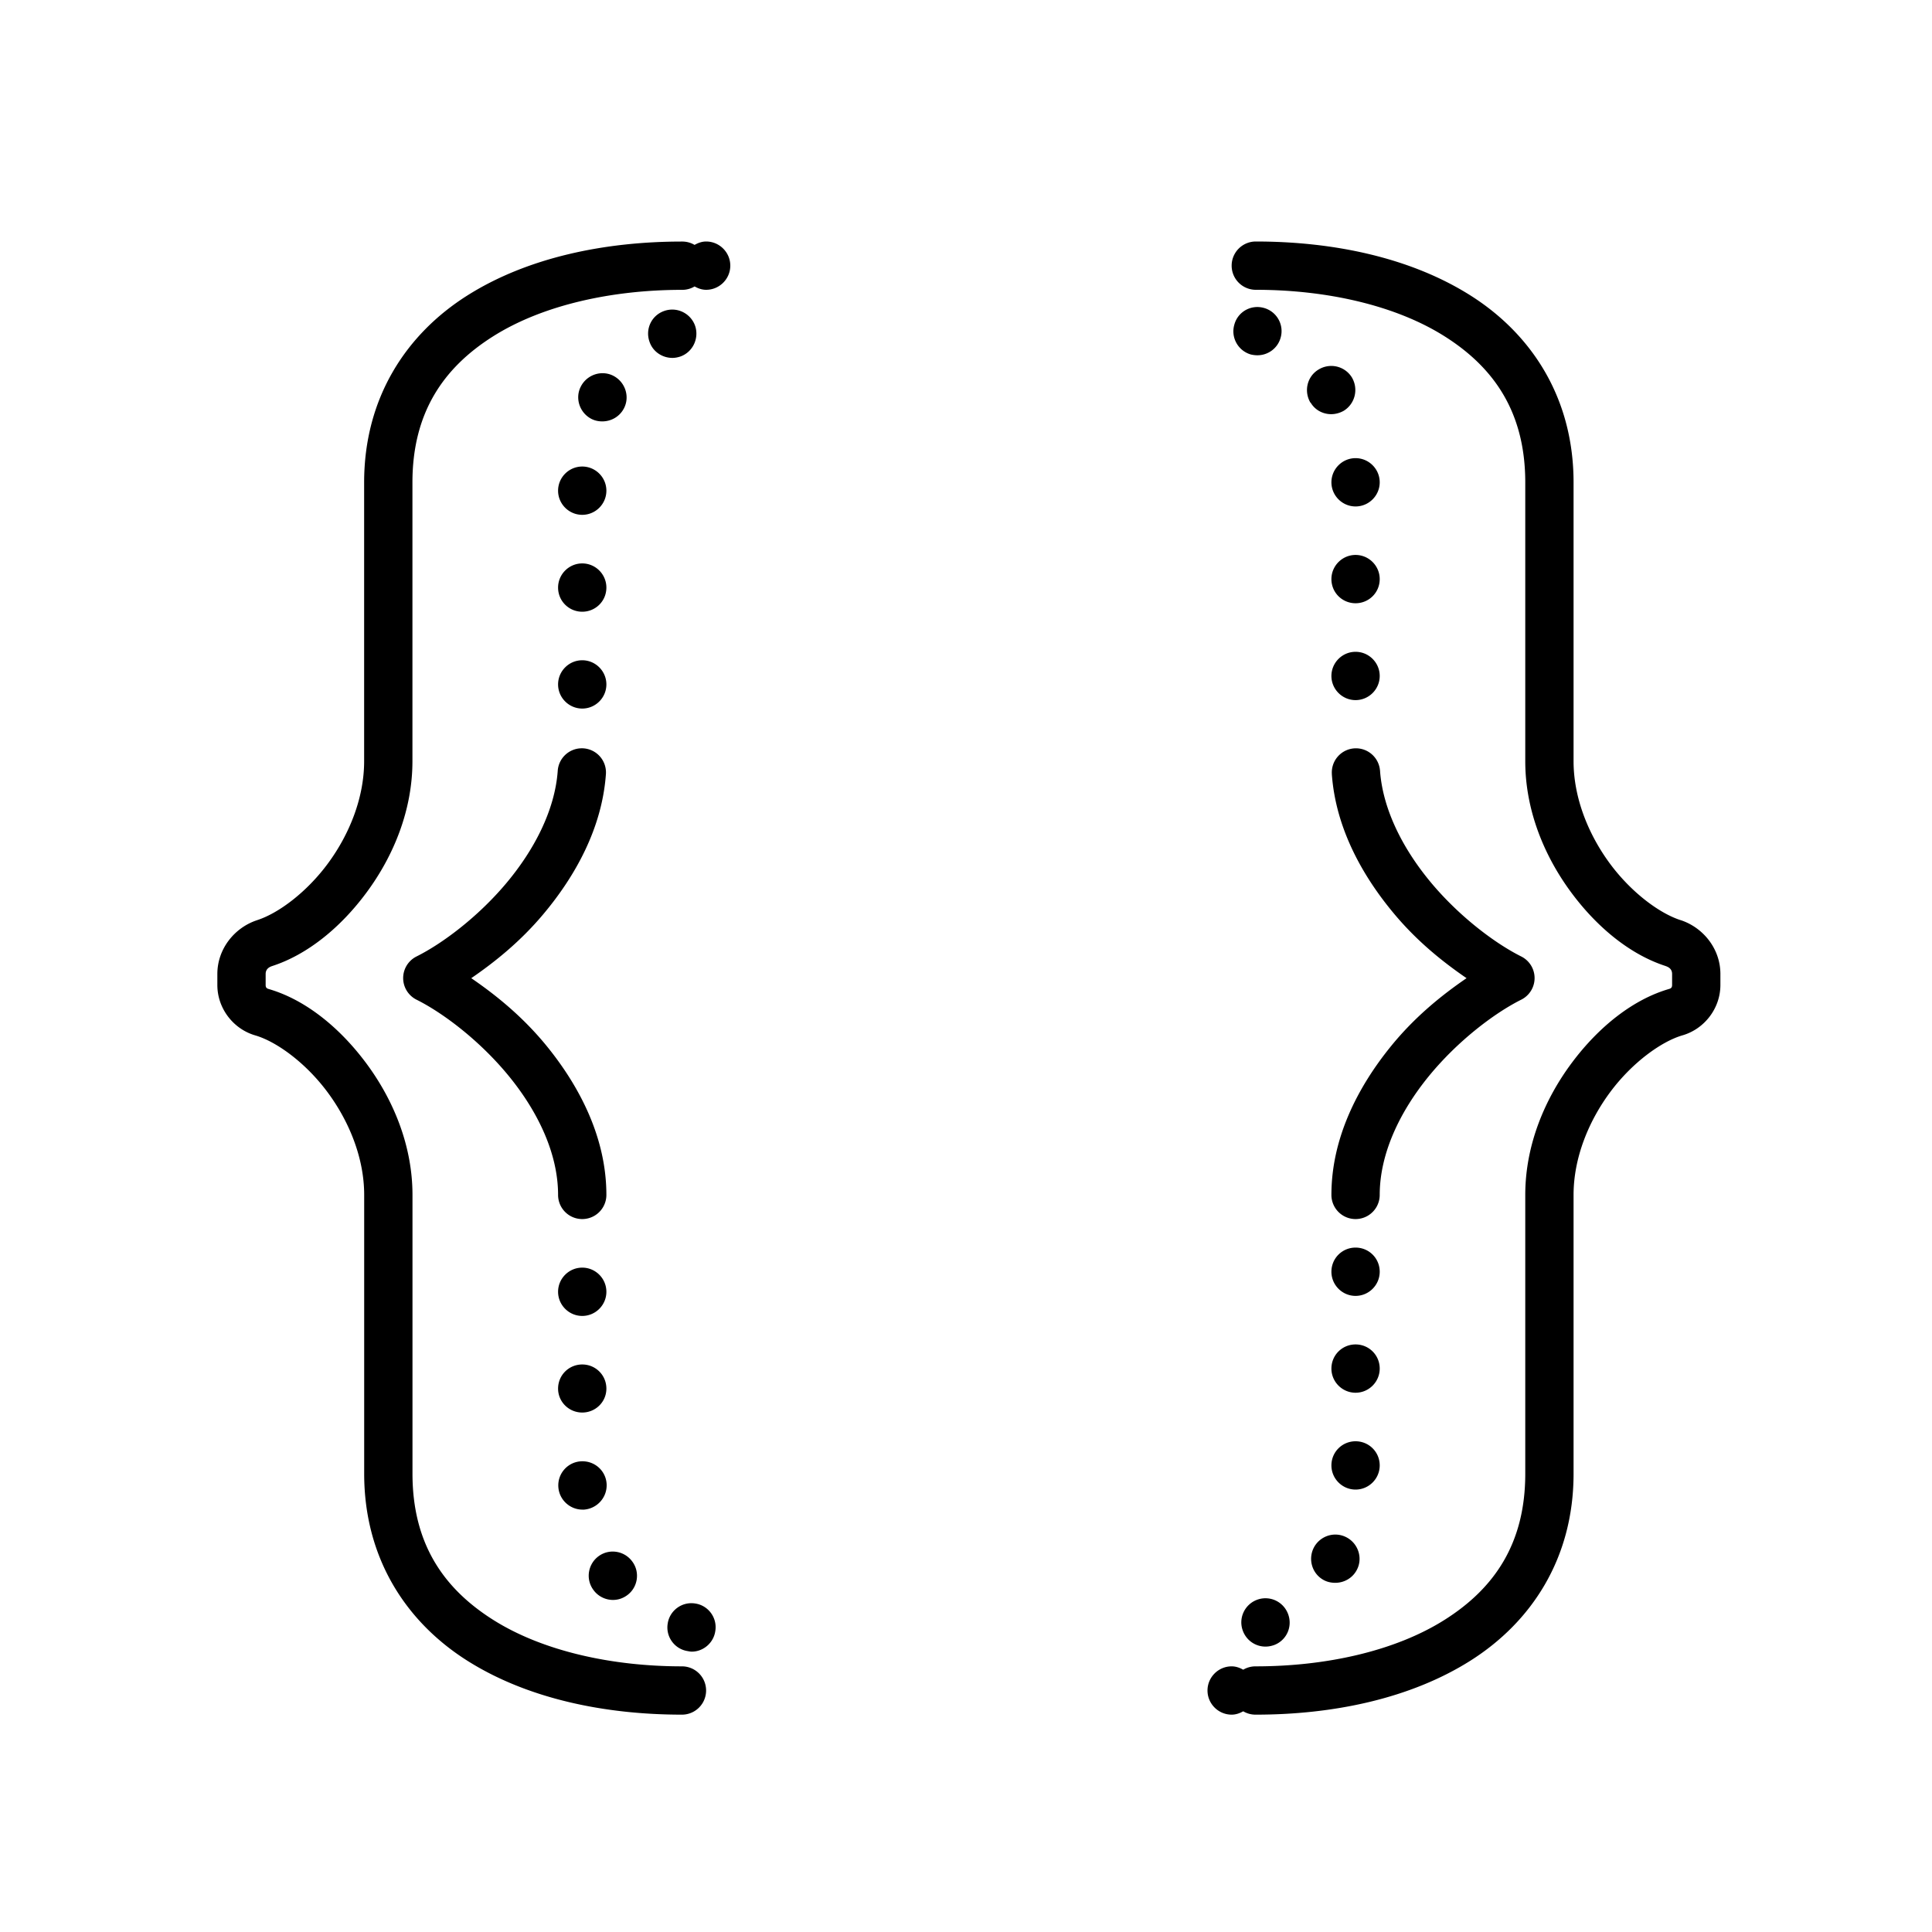 <svg xmlns="http://www.w3.org/2000/svg"  viewBox="0 0 80 80" width="80px" height="80px"><path d="M 29.24 10 C 29.063 10 28.905 10.059 28.76 10.141 A 1 1 0 0 0 28.238 10.002 C 25.058 10.002 21.85 10.654 19.344 12.24 C 16.838 13.826 15.078 16.456 15.078 19.979 L 15.078 31.521 C 15.078 33.034 14.471 34.541 13.586 35.744 C 12.701 36.947 11.528 37.817 10.652 38.1 A 1 1 0 0 0 10.648 38.102 C 9.725 38.403 9 39.277 9 40.332 L 9 40.787 C 9 41.764 9.668 42.612 10.568 42.873 C 11.436 43.125 12.636 43.987 13.543 45.199 C 14.45 46.411 15.08 47.942 15.08 49.479 L 15.08 61.021 C 15.08 64.544 16.838 67.176 19.344 68.762 C 21.85 70.348 25.058 71 28.238 71 A 1 1 0 1 0 28.238 69 C 25.339 69 22.468 68.37 20.414 67.07 C 18.361 65.771 17.08 63.912 17.08 61.021 L 17.08 49.479 C 17.08 47.408 16.266 45.499 15.145 44 C 14.023 42.501 12.608 41.383 11.127 40.953 C 11.04 40.928 11 40.89 11 40.787 L 11 40.332 C 11 40.169 11.089 40.061 11.27 40.002 C 12.719 39.533 14.105 38.416 15.197 36.93 C 16.291 35.443 17.078 33.558 17.078 31.521 L 17.078 19.979 C 17.078 17.088 18.36 15.229 20.414 13.93 C 22.468 12.63 25.339 12.002 28.238 12.002 A 1 1 0 0 0 28.762 11.861 C 28.906 11.942 29.064 12 29.24 12 C 29.79 12 30.24 11.55 30.24 11 C 30.24 10.45 29.79 10 29.24 10 z M 52 10 A 1 1 0 1 0 52 12 C 54.899 12 57.771 12.63 59.824 13.93 C 61.878 15.229 63.158 17.088 63.158 19.979 L 63.158 31.521 C 63.158 33.558 63.947 35.441 65.041 36.928 C 66.135 38.415 67.521 39.534 68.973 40.002 L 68.969 40.002 C 69.149 40.061 69.238 40.167 69.238 40.33 L 69.238 40.785 C 69.238 40.888 69.199 40.926 69.111 40.951 C 67.631 41.381 66.215 42.5 65.094 43.998 C 63.972 45.497 63.158 47.407 63.158 49.477 L 63.158 61.02 C 63.159 63.911 61.878 65.77 59.824 67.07 C 57.771 68.37 54.899 69 52 69 A 1 1 0 0 0 51.479 69.139 C 51.334 69.058 51.176 69 51 69 C 50.45 69 50 69.45 50 70 C 50 70.55 50.45 71 51 71 C 51.176 71 51.334 70.942 51.479 70.861 A 1 1 0 0 0 52 71 C 55.181 71 58.389 70.346 60.895 68.76 C 63.4 67.173 65.159 64.543 65.158 61.02 L 65.158 49.477 C 65.158 47.94 65.786 46.409 66.693 45.197 C 67.601 43.985 68.801 43.123 69.668 42.871 C 70.568 42.611 71.238 41.762 71.238 40.785 L 71.238 40.33 C 71.238 39.276 70.514 38.401 69.59 38.1 A 1 1 0 0 0 69.586 38.1 C 68.71 37.817 67.537 36.947 66.652 35.744 C 65.768 34.541 65.158 33.034 65.158 31.521 L 65.158 19.979 C 65.158 16.456 63.401 13.824 60.895 12.238 C 58.388 10.652 55.181 10 52 10 z M 51.939 12.721 C 51.551 12.77 51.215 13.046 51.109 13.451 C 50.959 13.98 51.271 14.531 51.801 14.68 C 51.891 14.7 51.978 14.711 52.068 14.711 C 52.508 14.711 52.909 14.42 53.029 13.98 C 53.179 13.451 52.87 12.901 52.34 12.752 C 52.205 12.714 52.069 12.704 51.939 12.721 z M 27.885 12.82 C 27.754 12.814 27.62 12.833 27.49 12.881 C 26.969 13.07 26.709 13.639 26.898 14.16 C 27.039 14.569 27.431 14.819 27.84 14.82 C 27.951 14.82 28.06 14.8 28.18 14.76 C 28.701 14.57 28.959 13.991 28.779 13.48 C 28.637 13.09 28.276 12.84 27.885 12.82 z M 54.977 15.164 C 54.847 15.183 54.72 15.228 54.6 15.301 C 54.13 15.581 53.98 16.19 54.26 16.67 L 54.27 16.67 C 54.45 16.979 54.779 17.149 55.119 17.15 C 55.299 17.15 55.481 17.1 55.641 17.01 C 56.111 16.72 56.26 16.11 55.98 15.631 C 55.763 15.278 55.364 15.106 54.977 15.164 z M 25.033 15.457 C 24.647 15.424 24.254 15.623 24.059 15.99 C 23.799 16.47 23.99 17.08 24.479 17.34 C 24.63 17.42 24.79 17.449 24.939 17.449 C 25.3 17.449 25.649 17.26 25.83 16.92 C 26.09 16.439 25.899 15.829 25.41 15.568 C 25.29 15.503 25.162 15.468 25.033 15.457 z M 56.131 18.971 C 55.581 18.971 55.131 19.421 55.131 19.971 C 55.131 20.521 55.581 20.971 56.131 20.971 C 56.681 20.971 57.131 20.521 57.131 19.971 C 57.131 19.421 56.681 18.971 56.131 18.971 z M 24.109 19.318 C 23.559 19.318 23.109 19.768 23.109 20.318 C 23.109 20.869 23.56 21.318 24.109 21.318 C 24.66 21.318 25.109 20.869 25.109 20.318 C 25.109 19.768 24.66 19.318 24.109 19.318 z M 56.131 22.979 C 55.581 22.979 55.131 23.429 55.131 23.979 C 55.131 24.54 55.581 24.979 56.131 24.979 C 56.681 24.979 57.131 24.54 57.131 23.979 C 57.131 23.429 56.681 22.979 56.131 22.979 z M 24.109 23.33 C 23.559 23.33 23.109 23.78 23.109 24.33 C 23.109 24.89 23.56 25.33 24.109 25.33 C 24.66 25.33 25.109 24.89 25.109 24.33 C 25.109 23.78 24.66 23.33 24.109 23.33 z M 56.131 26.99 C 55.581 26.99 55.131 27.439 55.131 27.99 C 55.131 28.54 55.581 28.99 56.131 28.99 C 56.681 28.99 57.131 28.54 57.131 27.99 C 57.131 27.439 56.681 26.99 56.131 26.99 z M 24.109 27.34 C 23.559 27.34 23.109 27.79 23.109 28.34 C 23.109 28.89 23.56 29.34 24.109 29.34 C 24.66 29.34 25.109 28.89 25.109 28.34 C 25.109 27.79 24.66 27.34 24.109 27.34 z M 24.051 30.986 A 1 1 0 0 0 23.094 31.926 C 22.973 33.565 22.11 35.213 20.947 36.592 C 19.785 37.97 18.327 39.066 17.248 39.605 A 1 1 0 0 0 17.248 41.395 C 18.371 41.956 19.902 43.122 21.088 44.58 C 22.274 46.038 23.109 47.767 23.109 49.479 A 1 1 0 1 0 25.109 49.479 C 25.109 47.134 24.02 45.015 22.641 43.318 C 21.677 42.134 20.586 41.238 19.514 40.504 C 20.524 39.811 21.55 38.977 22.475 37.881 C 23.823 36.283 24.924 34.296 25.088 32.074 A 1 1 0 0 0 24.051 30.986 z M 56.158 30.986 A 1 1 0 0 0 55.15 32.059 C 55.151 32.062 55.148 32.065 55.148 32.068 C 55.149 32.07 55.15 32.074 55.15 32.076 C 55.314 34.297 56.416 36.283 57.764 37.881 C 58.688 38.977 59.716 39.811 60.727 40.504 C 59.654 41.239 58.563 42.133 57.6 43.318 C 56.22 45.015 55.131 47.135 55.131 49.479 A 1 1 0 1 0 57.131 49.479 C 57.131 47.767 57.964 46.038 59.15 44.58 C 60.336 43.122 61.867 41.956 62.99 41.395 A 1 1 0 0 0 62.99 39.605 C 61.912 39.066 60.455 37.97 59.293 36.592 C 58.135 35.218 57.272 33.577 57.146 31.943 C 57.146 31.939 57.149 31.934 57.148 31.93 C 57.148 31.923 57.143 31.917 57.143 31.91 A 1 1 0 0 0 56.158 30.986 z M 56.131 51.66 C 55.581 51.66 55.131 52.099 55.131 52.66 C 55.131 53.21 55.581 53.66 56.131 53.66 C 56.681 53.66 57.131 53.21 57.131 52.66 C 57.131 52.099 56.681 51.66 56.131 51.66 z M 24.109 52.49 C 23.559 52.49 23.109 52.939 23.109 53.49 C 23.109 54.04 23.56 54.49 24.109 54.49 C 24.66 54.49 25.109 54.04 25.109 53.49 C 25.109 52.939 24.66 52.49 24.109 52.49 z M 56.131 55.67 C 55.581 55.67 55.131 56.109 55.131 56.67 C 55.131 57.22 55.581 57.67 56.131 57.67 C 56.681 57.67 57.131 57.22 57.131 56.67 C 57.131 56.109 56.681 55.67 56.131 55.67 z M 24.109 56.5 C 23.559 56.5 23.109 56.939 23.109 57.5 C 23.109 58.05 23.56 58.49 24.109 58.49 C 24.66 58.49 25.109 58.05 25.109 57.5 C 25.109 56.939 24.66 56.5 24.109 56.5 z M 56.131 59.68 C 55.581 59.68 55.131 60.12 55.131 60.68 C 55.131 61.229 55.581 61.68 56.131 61.68 C 56.681 61.68 57.131 61.23 57.131 60.68 C 57.131 60.12 56.681 59.68 56.131 59.68 z M 24.059 60.51 C 23.51 60.54 23.089 61.011 23.119 61.561 C 23.148 62.101 23.599 62.51 24.119 62.51 L 24.18 62.51 C 24.729 62.47 25.148 61.999 25.119 61.449 C 25.088 60.899 24.62 60.48 24.059 60.51 z M 55.379 63.547 C 54.991 63.513 54.605 63.711 54.41 64.07 C 54.149 64.56 54.329 65.17 54.818 65.43 C 54.969 65.51 55.129 65.54 55.289 65.541 C 55.649 65.541 56 65.352 56.18 65.012 C 56.44 64.532 56.25 63.92 55.76 63.66 C 55.637 63.595 55.508 63.558 55.379 63.547 z M 25.543 64.262 C 25.292 64.218 25.024 64.27 24.799 64.43 C 24.349 64.75 24.239 65.38 24.568 65.83 C 24.759 66.1 25.07 66.25 25.381 66.25 C 25.581 66.25 25.781 66.191 25.961 66.061 C 26.411 65.741 26.509 65.109 26.189 64.67 C 26.029 64.445 25.794 64.305 25.543 64.262 z M 52.453 66.182 C 52.324 66.175 52.191 66.193 52.061 66.24 C 51.541 66.429 51.271 67 51.461 67.52 C 51.61 67.93 51.989 68.181 52.398 68.182 C 52.519 68.182 52.63 68.161 52.75 68.121 C 53.27 67.931 53.53 67.362 53.34 66.842 C 53.197 66.451 52.842 66.202 52.453 66.182 z M 28.789 66.398 C 28.239 66.308 27.728 66.689 27.648 67.229 C 27.558 67.78 27.939 68.289 28.479 68.369 C 28.53 68.379 28.591 68.391 28.641 68.391 C 29.121 68.391 29.549 68.029 29.619 67.539 C 29.709 66.989 29.329 66.478 28.789 66.398 z"/></svg>